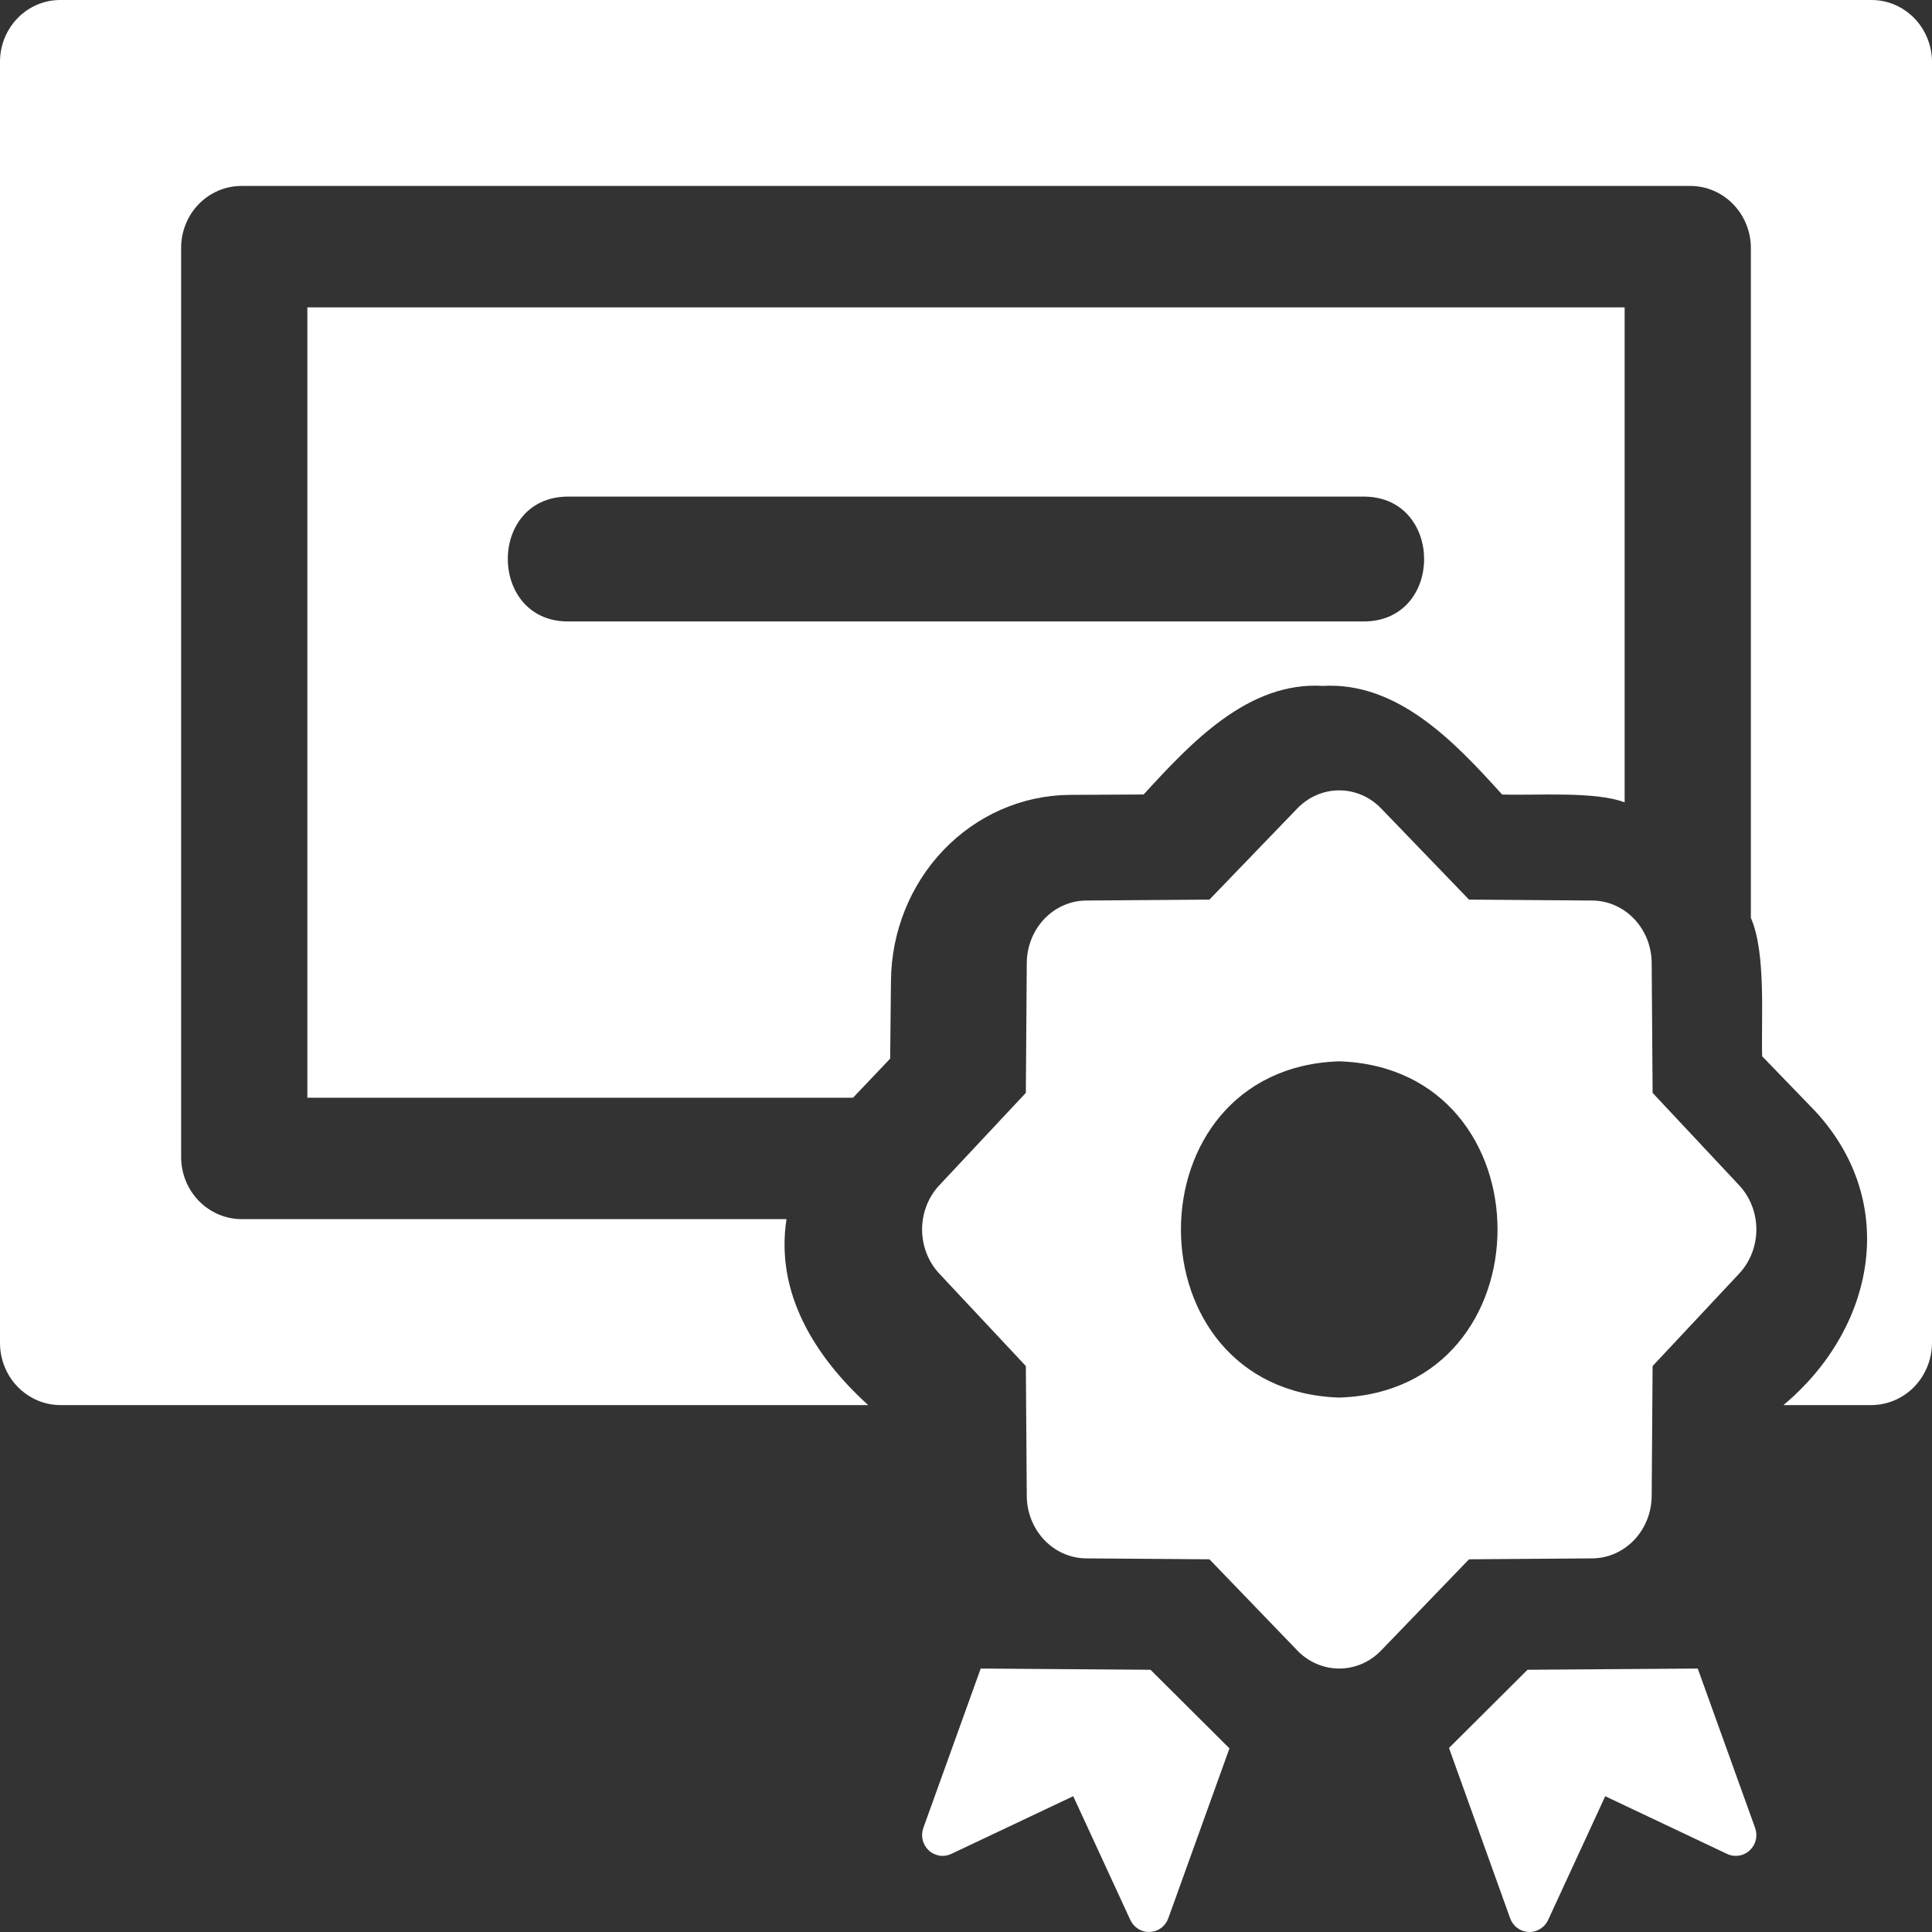 <svg width="44" height="44" viewBox="0 0 44 44" fill="none" xmlns="http://www.w3.org/2000/svg">
<rect x="0" y="0" width="44" height="44" fill="#333333" stroke="none"/>
<path d="M24.346 18.103L26.045 18.094C27.124 16.917 28.426 15.517 30.127 15.621C31.835 15.525 33.131 16.9 34.209 18.094C34.931 18.123 36.324 18.011 37 18.274V7H7V25H19.427L20.273 24.109L20.291 22.338C20.301 21.22 20.731 20.15 21.489 19.358C22.247 18.567 23.272 18.116 24.346 18.103ZM12.909 14.153C11.122 14.125 11.112 11.341 12.909 11.31H31.091C32.876 11.343 32.886 14.117 31.091 14.153H12.909Z" fill="white"/>
<path d="M42.625 5.63273e-06H1.375C1.012 -0.001 0.663 0.146 0.405 0.409C0.147 0.672 0.001 1.029 0 1.402V30.588C0.001 30.962 0.146 31.321 0.404 31.585C0.662 31.85 1.011 31.999 1.375 32H19.773C18.554 30.894 17.653 29.445 17.912 27.765H5.5C5.136 27.764 4.787 27.614 4.529 27.35C4.271 27.085 4.126 26.727 4.125 26.353V5.647C4.125 5.462 4.16 5.278 4.229 5.106C4.298 4.935 4.399 4.779 4.527 4.648C4.655 4.517 4.807 4.413 4.974 4.342C5.14 4.271 5.319 4.235 5.5 4.235H38.5C38.864 4.236 39.214 4.385 39.471 4.65C39.729 4.915 39.874 5.273 39.875 5.647V20.904C40.224 21.7 40.107 23.188 40.132 24.056L41.342 25.308C43.276 27.403 42.689 30.267 40.617 32H42.625C42.989 31.997 43.337 31.848 43.594 31.584C43.852 31.319 43.997 30.962 44 30.588V1.402C43.997 1.03 43.851 0.673 43.593 0.411C43.336 0.148 42.988 0.001 42.625 5.63273e-06Z" fill="white"/>
<path d="M38.665 38L34.788 38.028L33 39.809L34.393 43.688C34.425 43.776 34.481 43.853 34.556 43.908C34.631 43.964 34.72 43.995 34.812 43.999C34.905 44.004 34.996 43.98 35.075 43.931C35.155 43.883 35.218 43.812 35.257 43.727L36.558 40.908L39.334 42.222C39.417 42.262 39.511 42.275 39.603 42.261C39.694 42.247 39.78 42.206 39.848 42.142C39.916 42.079 39.965 41.997 39.986 41.906C40.009 41.815 40.004 41.719 39.972 41.631L38.665 38Z" fill="white"/>
<path d="M22.335 38L21.028 41.631C20.997 41.719 20.991 41.814 21.014 41.905C21.035 41.996 21.084 42.078 21.152 42.142C21.22 42.205 21.306 42.246 21.397 42.261C21.489 42.275 21.582 42.261 21.666 42.221L24.442 40.907L25.743 43.727C25.783 43.812 25.846 43.883 25.925 43.931C26.004 43.98 26.096 44.004 26.188 43.999C26.28 43.995 26.369 43.964 26.444 43.908C26.519 43.853 26.575 43.776 26.607 43.688L28 39.818L26.202 38.028L22.335 38Z" fill="white"/>
<path d="M37.637 24.889L37.616 21.931C37.614 21.555 37.471 21.195 37.218 20.929C36.965 20.663 36.623 20.512 36.265 20.509L33.456 20.488L31.455 18.412C31.201 18.148 30.858 18 30.5 18C30.142 18 29.799 18.148 29.545 18.412L27.544 20.488L24.735 20.509C24.377 20.512 24.035 20.663 23.782 20.929C23.53 21.195 23.387 21.555 23.384 21.931L23.363 24.889L21.392 26.994C21.141 27.262 21 27.623 21 28C21 28.376 21.141 28.738 21.392 29.006L23.363 31.111L23.384 34.069C23.386 34.445 23.53 34.805 23.782 35.071C24.035 35.337 24.377 35.488 24.735 35.491L27.544 35.512L29.545 37.588C29.799 37.852 30.142 38 30.5 38C30.858 38 31.201 37.852 31.455 37.588L33.456 35.512L36.265 35.491C36.623 35.488 36.965 35.337 37.218 35.071C37.47 34.805 37.614 34.445 37.616 34.069L37.637 31.111L39.608 29.006C39.859 28.738 40 28.376 40 28C40 27.624 39.859 27.262 39.608 26.994L37.637 24.889ZM30.5 31.829C25.693 31.672 25.694 24.327 30.5 24.171C35.308 24.328 35.306 31.673 30.5 31.829Z" fill="white"/>
</svg>
